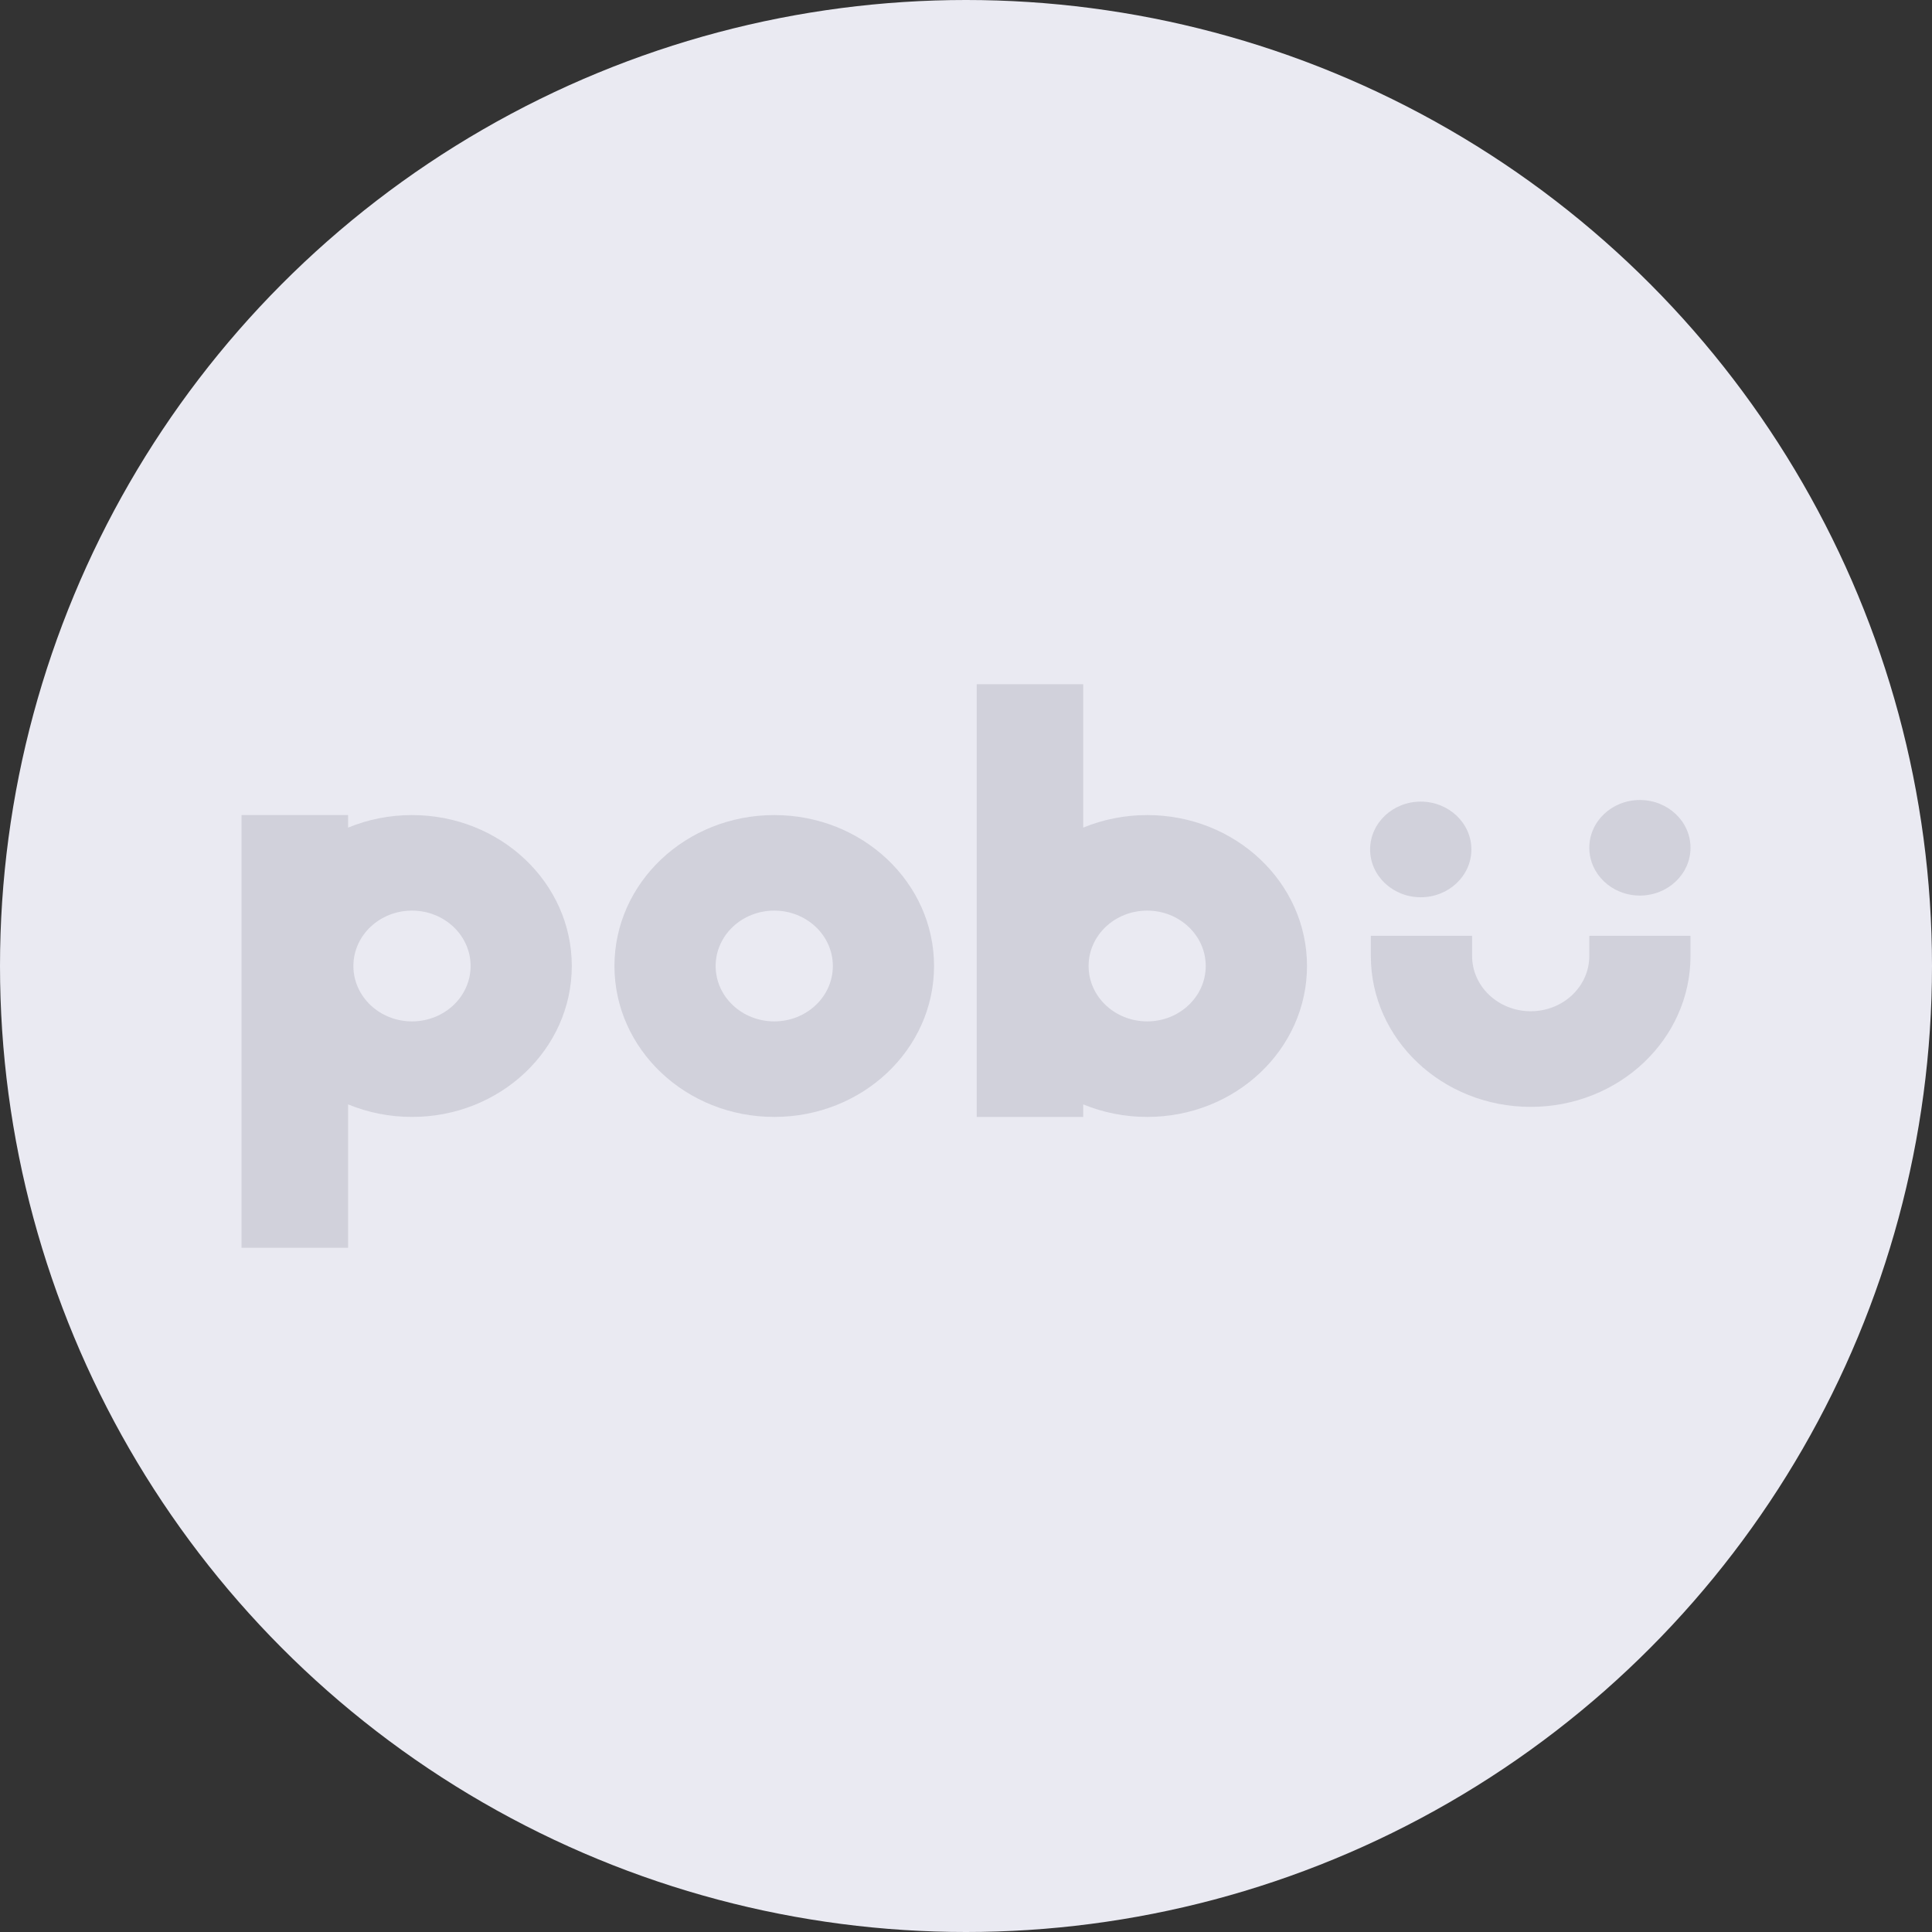 <svg width="24" height="24" viewBox="0 0 24 24" fill="none" xmlns="http://www.w3.org/2000/svg">
<rect x="0" y="0" width="24" height="24" fill="#333333" stroke="none"/>
<circle cx="12" cy="12" r="12" fill="#EAEAF2"/>
<path fill-rule="evenodd" clip-rule="evenodd" d="M3 15.5H4.324L4.324 13.719C4.567 13.819 4.835 13.875 5.118 13.875C6.214 13.875 7.103 13.036 7.103 12C7.103 10.964 6.214 10.125 5.118 10.125C4.835 10.125 4.567 10.181 4.324 10.281V10.125H3L3 15.5ZM5.118 11.312C5.52 11.312 5.846 11.62 5.846 12C5.846 12.38 5.52 12.688 5.118 12.688C4.716 12.688 4.39 12.38 4.39 12C4.39 11.62 4.716 11.312 5.118 11.312Z" fill="#D1D1DB"/>
<path fill-rule="evenodd" clip-rule="evenodd" d="M9.618 13.875C10.715 13.875 11.603 13.036 11.603 12C11.603 10.964 10.715 10.125 9.618 10.125C8.522 10.125 7.633 10.964 7.633 12C7.633 13.036 8.522 13.875 9.618 13.875ZM9.618 12.688C9.216 12.688 8.89 12.38 8.89 12C8.89 11.62 9.216 11.312 9.618 11.312C10.02 11.312 10.346 11.62 10.346 12C10.346 12.38 10.02 12.688 9.618 12.688Z" fill="#D1D1DB"/>
<path fill-rule="evenodd" clip-rule="evenodd" d="M12.133 8.5H13.456V10.281C13.7 10.181 13.968 10.125 14.251 10.125C15.347 10.125 16.236 10.964 16.236 12C16.236 13.036 15.347 13.875 14.251 13.875C13.968 13.875 13.7 13.819 13.456 13.719V13.875H12.133V8.5ZM14.251 12.688C14.652 12.688 14.978 12.38 14.978 12C14.978 11.62 14.652 11.312 14.251 11.312C13.848 11.312 13.523 11.62 13.523 12C13.523 12.38 13.848 12.688 14.251 12.688Z" fill="#D1D1DB"/>
<path fill-rule="evenodd" clip-rule="evenodd" d="M20.371 11.125C20.718 11.125 21 10.859 21 10.531C21 10.203 20.718 9.938 20.371 9.938C20.024 9.938 19.743 10.203 19.743 10.531C19.743 10.859 20.024 11.125 20.371 11.125ZM18.278 10.552C18.278 10.88 17.996 11.146 17.649 11.146C17.302 11.146 17.02 10.88 17.02 10.552C17.02 10.224 17.302 9.958 17.649 9.958C17.996 9.958 18.278 10.224 18.278 10.552ZM18.287 11.625H17.029V11.875C17.029 12.911 17.918 13.75 19.015 13.75C20.111 13.75 21 12.911 21 11.875L21 11.625H19.743V11.875C19.743 12.255 19.417 12.562 19.015 12.562C18.613 12.562 18.287 12.255 18.287 11.875V11.625Z" fill="#D1D1DB"/>
</svg>
